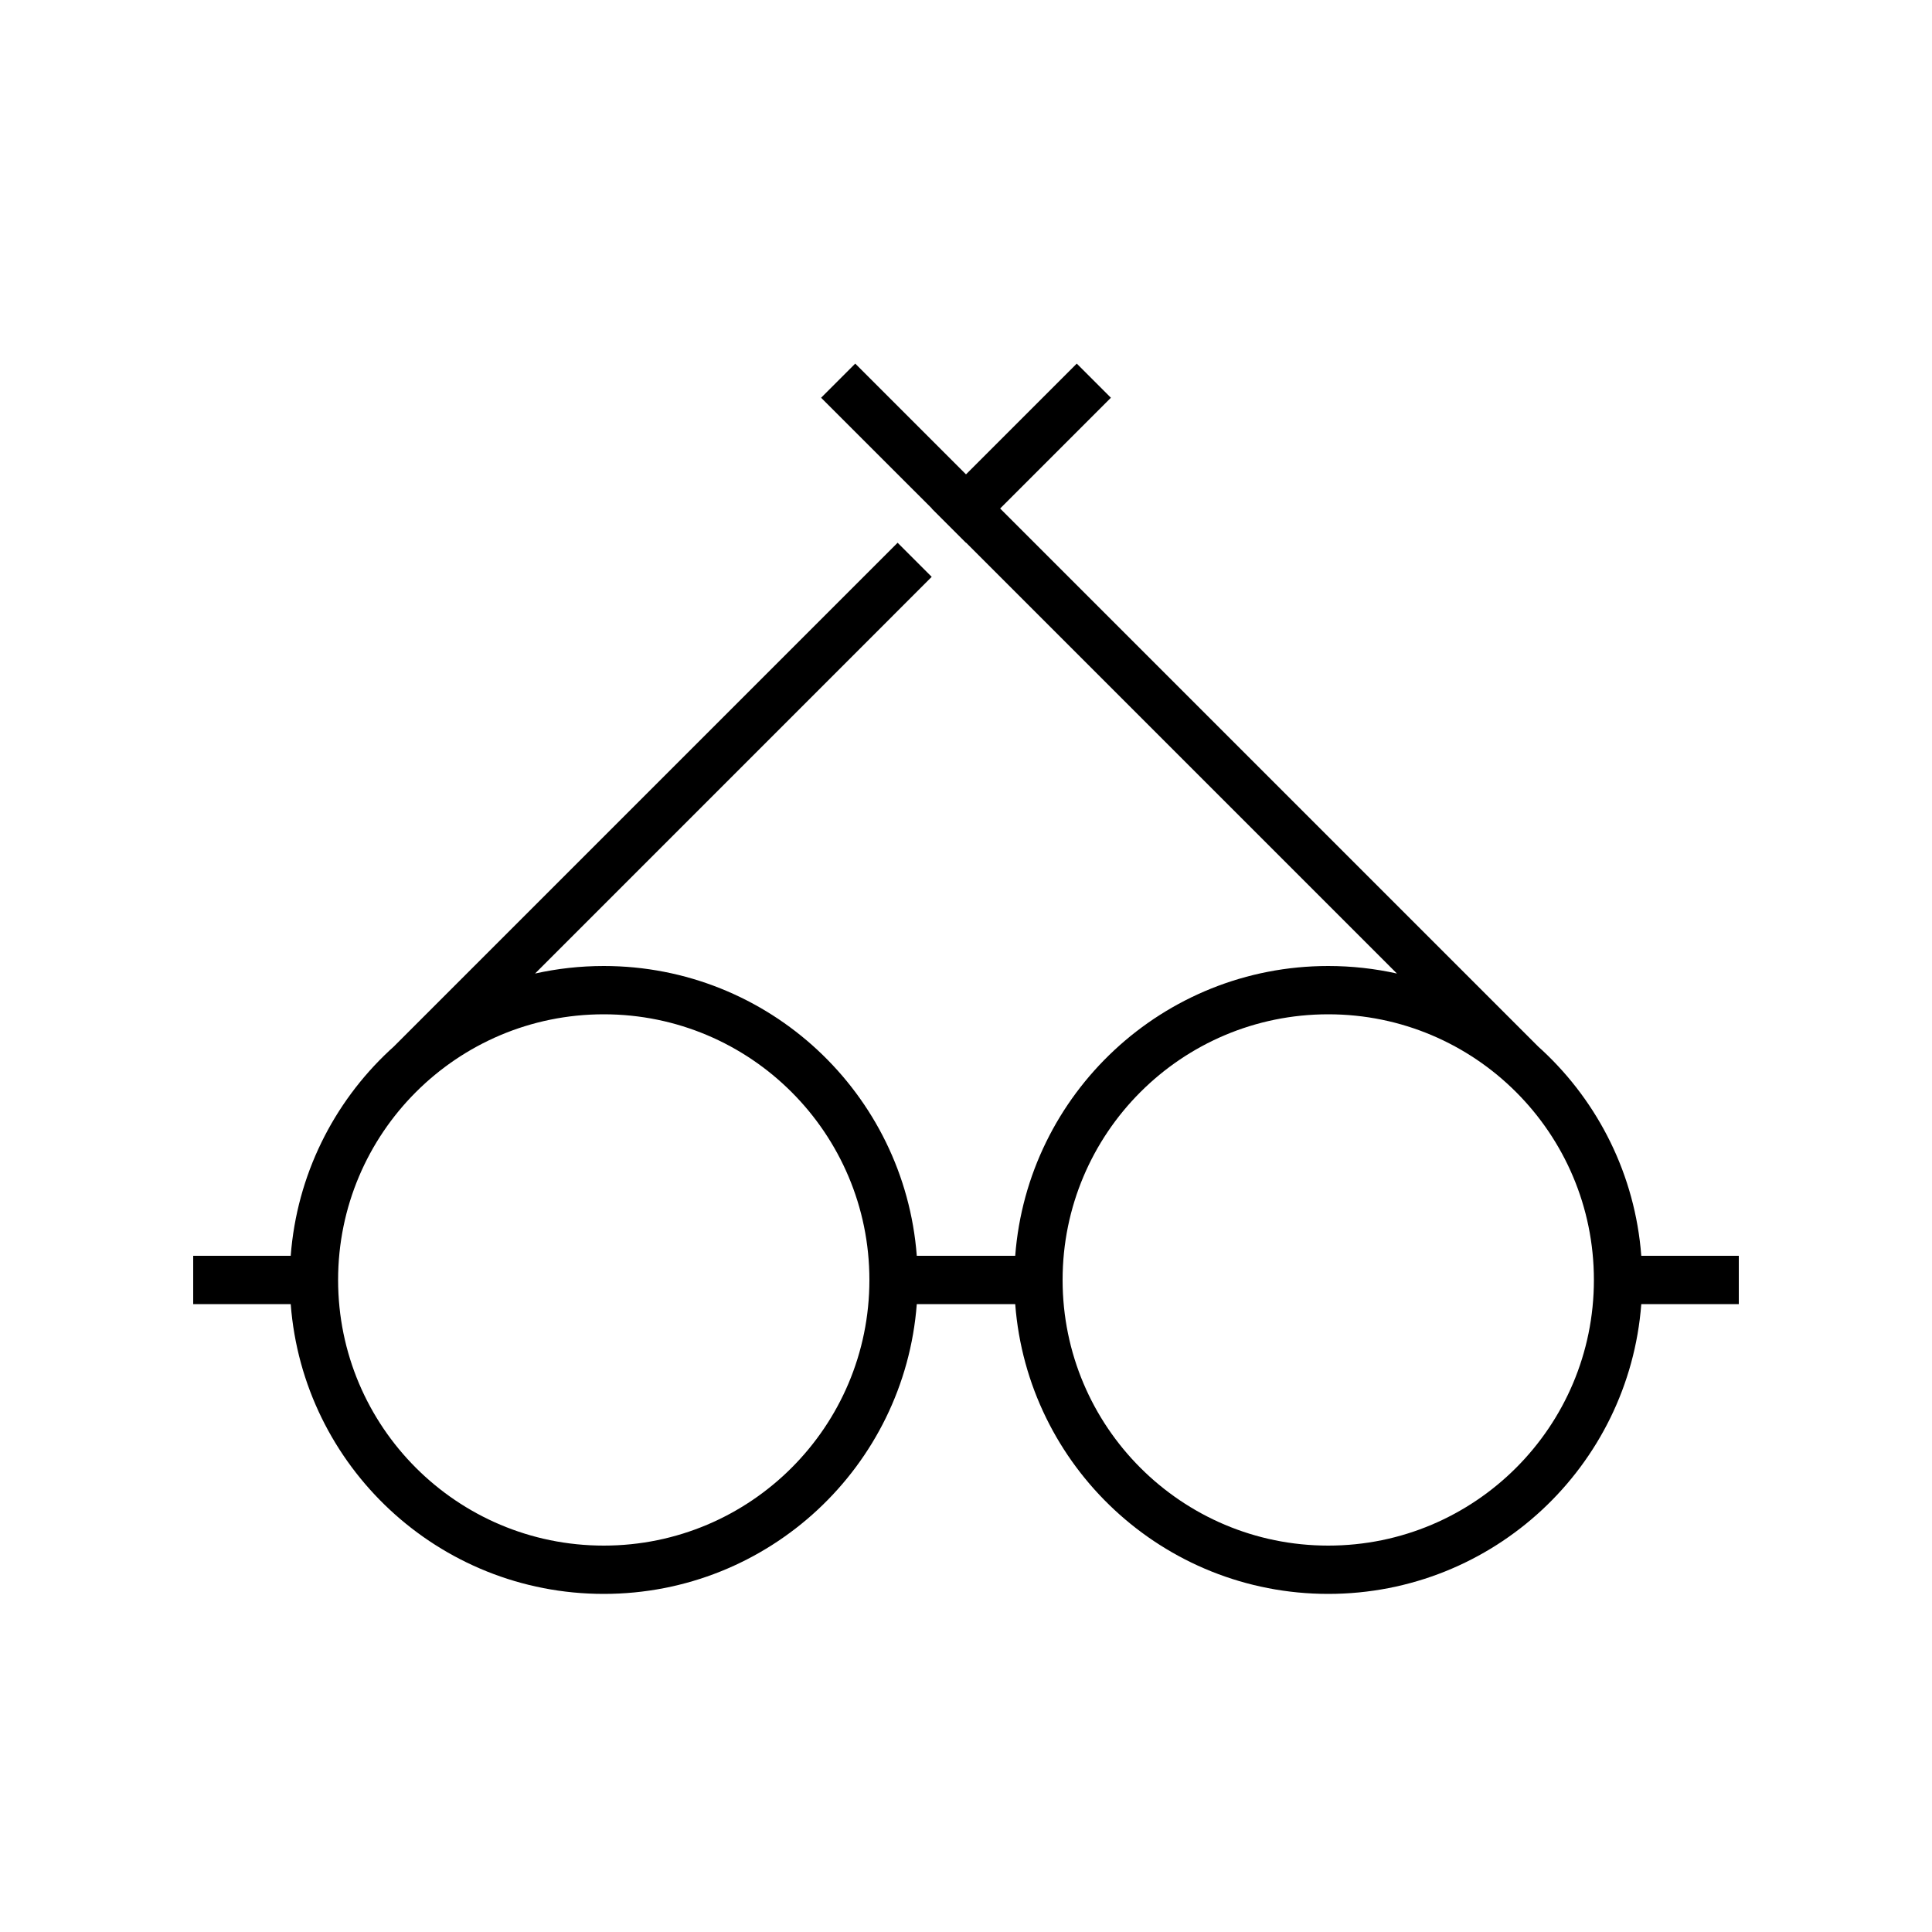 <?xml version="1.0" encoding="UTF-8"?>
<svg width="40px" height="40px" viewBox="0 0 40 40" version="1.1" xmlns="http://www.w3.org/2000/svg" xmlns:xlink="http://www.w3.org/1999/xlink">
    <!-- Generator: Sketch 57.1 (83088) - https://sketch.com -->
    <title>Ic/40/Stencil/Eyewear/Black@2x</title>
    <desc>Created with Sketch.</desc>
    <defs>
        <path d="M22.293,7.528 L23,8.235 L20.707,10.528 L31.85,21.671 L31.94,21.753 C33.094,22.832 33.854,24.328 33.981,26 L36,26 L36,27 L33.981,27 C33.726,30.356 30.922,33 27.5,33 C24.078,33 21.274,30.356 21.019,27 L18.981,27 C18.726,30.356 15.922,33 12.5,33 C9.078,33 6.274,30.356 6.019,27 L4,27 L4,26 L6.019,26 C6.146,24.328 6.906,22.832 8.06,21.753 L8.15,21.671 L18.584,11.237 L19.29,11.943 L11.078,20.156 C11.536,20.054 12.012,20 12.5,20 C15.922,20 18.726,22.644 18.981,26 L21.019,26 C21.274,22.644 24.078,20 27.5,20 C27.988,20 28.464,20.054 28.922,20.156 L20,11.234 L19.997,11.236 L19.291,10.53 L19.293,10.527 L17,8.235 L17.707,7.528 L20,9.821 L22.293,7.528 Z M12.5,21 C9.462,21 7,23.462 7,26.5 C7,29.538 9.462,32 12.5,32 C15.538,32 18,29.538 18,26.5 C18,23.462 15.538,21 12.5,21 Z M27.5,21 C24.462,21 22,23.462 22,26.5 C22,29.538 24.462,32 27.5,32 C30.538,32 33,29.538 33,26.5 C33,23.462 30.538,21 27.5,21 Z" id="path-1"></path>
    </defs>
    <g id="Ic/40/Stencil/Eyewear/Black" stroke="none" stroke-width="1" fill="none" fill-rule="evenodd">
        <mask id="mask-2" fill="white">
            <use xlink:href="#path-1"></use>
        </mask>
        <use id="Mask" fill="#000000" fill-rule="nonzero" xlink:href="#path-1"></use>
    </g>
</svg>